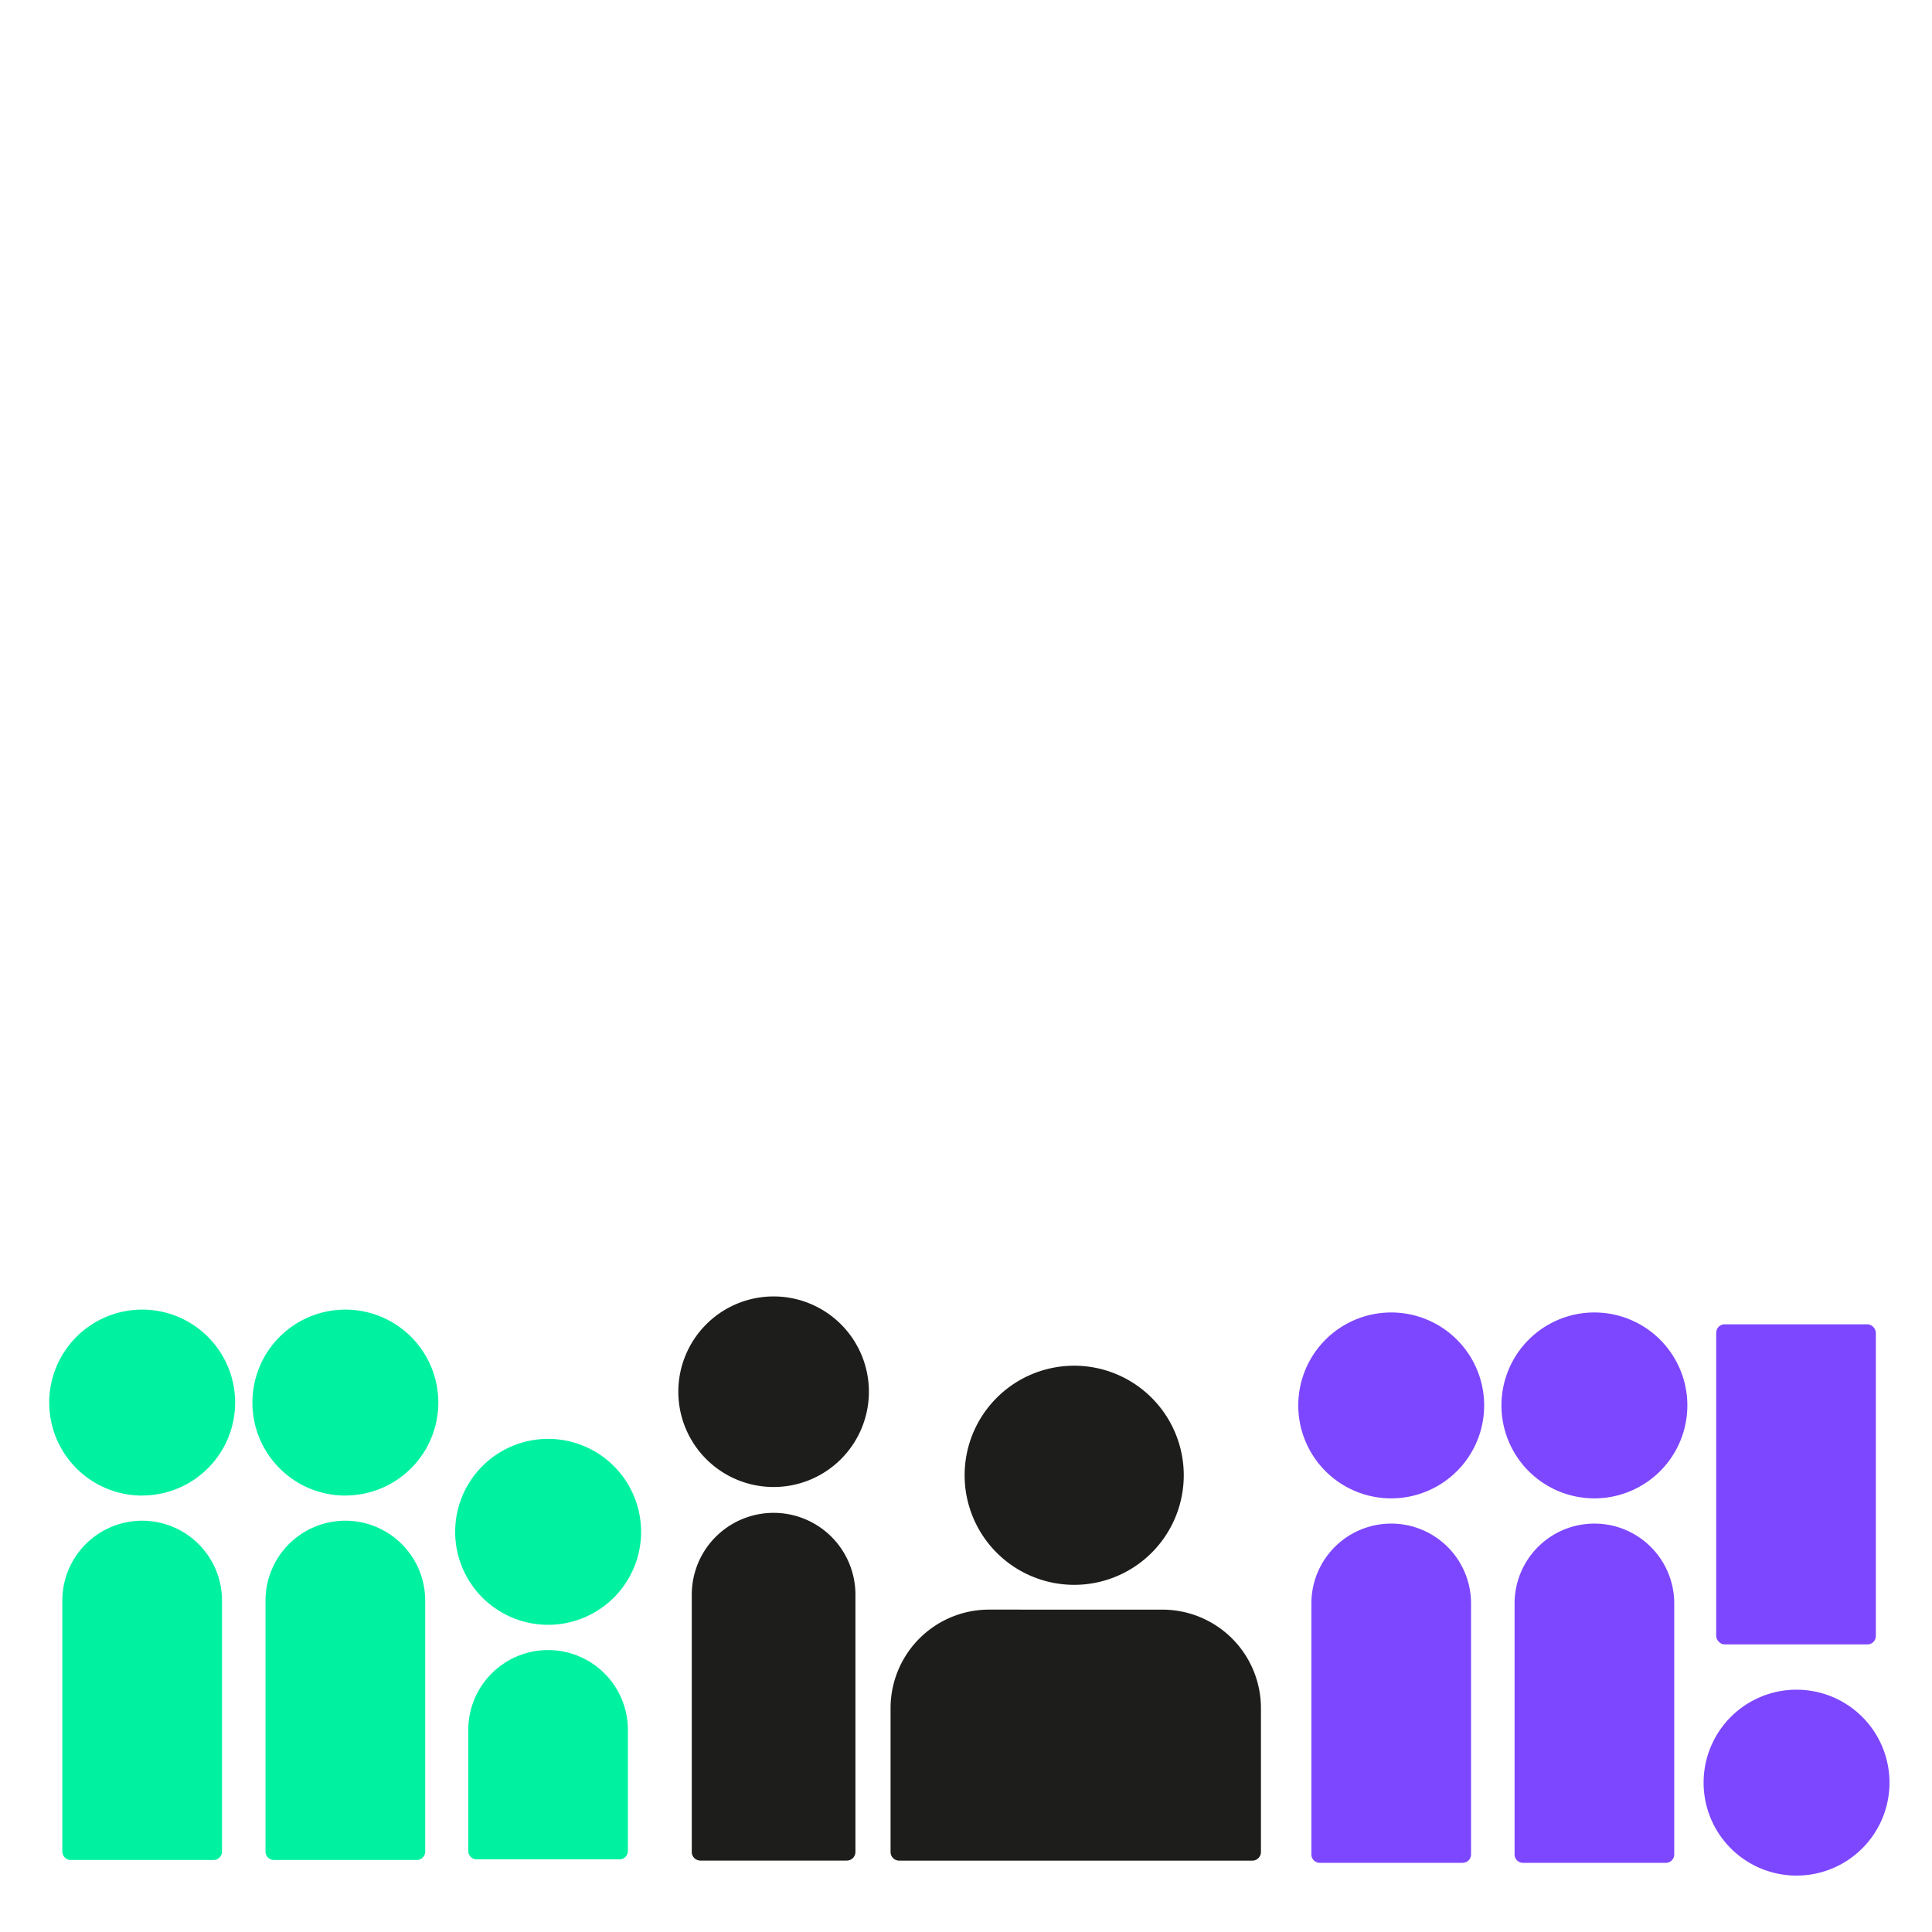 <svg id="Ebene_1" data-name="Ebene 1" xmlns="http://www.w3.org/2000/svg" viewBox="0 0 1000 1000"><defs><style>.cls-1{fill:#7d47ff}.cls-2{fill:#1d1d1b}.cls-3{fill:#00f2a0}</style></defs><path class="cls-1" d="M825.26 788.61a41.32 41.32 0 00-41.32 41.32v129.92a4.35 4.35 0 004.35 4.35h73.94a4.35 4.35 0 004.35-4.35V829.93a41.32 41.32 0 00-41.32-41.32z"/><rect class="cls-1" x="888.3" y="685.46" width="82.64" height="165.69" rx="4.35"/><path class="cls-1" d="M929.89 874.58A48.11 48.11 0 10978 922.69a48.11 48.11 0 00-48.11-48.11zM720.09 788.61a41.32 41.32 0 00-41.32 41.32v129.92a4.35 4.35 0 004.35 4.35h73.94a4.35 4.35 0 004.35-4.35V829.93a41.32 41.32 0 00-41.32-41.32zM720.09 679.33a48.11 48.11 0 1048.11 48.11 48.11 48.11 0 00-48.11-48.11zM825.26 679.33a48.11 48.11 0 1048.11 48.11 48.11 48.11 0 00-48.11-48.11z"/><path class="cls-2" d="M601.66 833.15a51 51 0 0151 51v74.45a4.46 4.46 0 01-4.45 4.46h-182.8a4.46 4.46 0 01-4.45-4.46v-74.47a51 51 0 0151-51zM400.41 783.05a42.35 42.35 0 0142.36 42.35v133.18a4.46 4.46 0 01-4.46 4.45h-75.79a4.46 4.46 0 01-4.46-4.45V825.4a42.35 42.35 0 0142.35-42.35M400.41 769.67a49.32 49.32 0 10-49.31-49.31 49.32 49.32 0 0049.31 49.31M556 820.31a56.71 56.71 0 10-56.71-56.71A56.72 56.72 0 00556 820.31"/><path class="cls-3" d="M178.75 787.12a41.34 41.34 0 0141.33 41.33v129.92a4.35 4.35 0 01-4.35 4.35h-73.95a4.35 4.35 0 01-4.35-4.35V828.45a41.33 41.33 0 0141.32-41.33M73.59 787.12a41.33 41.33 0 0141.32 41.33v129.92a4.35 4.35 0 01-4.35 4.35H36.61a4.35 4.35 0 01-4.35-4.35V828.45a41.34 41.34 0 0141.33-41.33M73.59 774.07A48.11 48.11 0 1025.48 726a48.11 48.11 0 0048.11 48.11M178.75 774.07a48.11 48.11 0 10-48.1-48.07 48.1 48.1 0 0048.1 48.11M283.7 854.07a41.32 41.32 0 0141.3 41.32v62.66a4.34 4.34 0 01-4.35 4.35h-73.92a4.35 4.35 0 01-4.35-4.35v-62.66a41.32 41.32 0 0141.32-41.32M283.7 841a48.12 48.12 0 10-48.11-48.11A48.12 48.12 0 00283.7 841"/></svg>